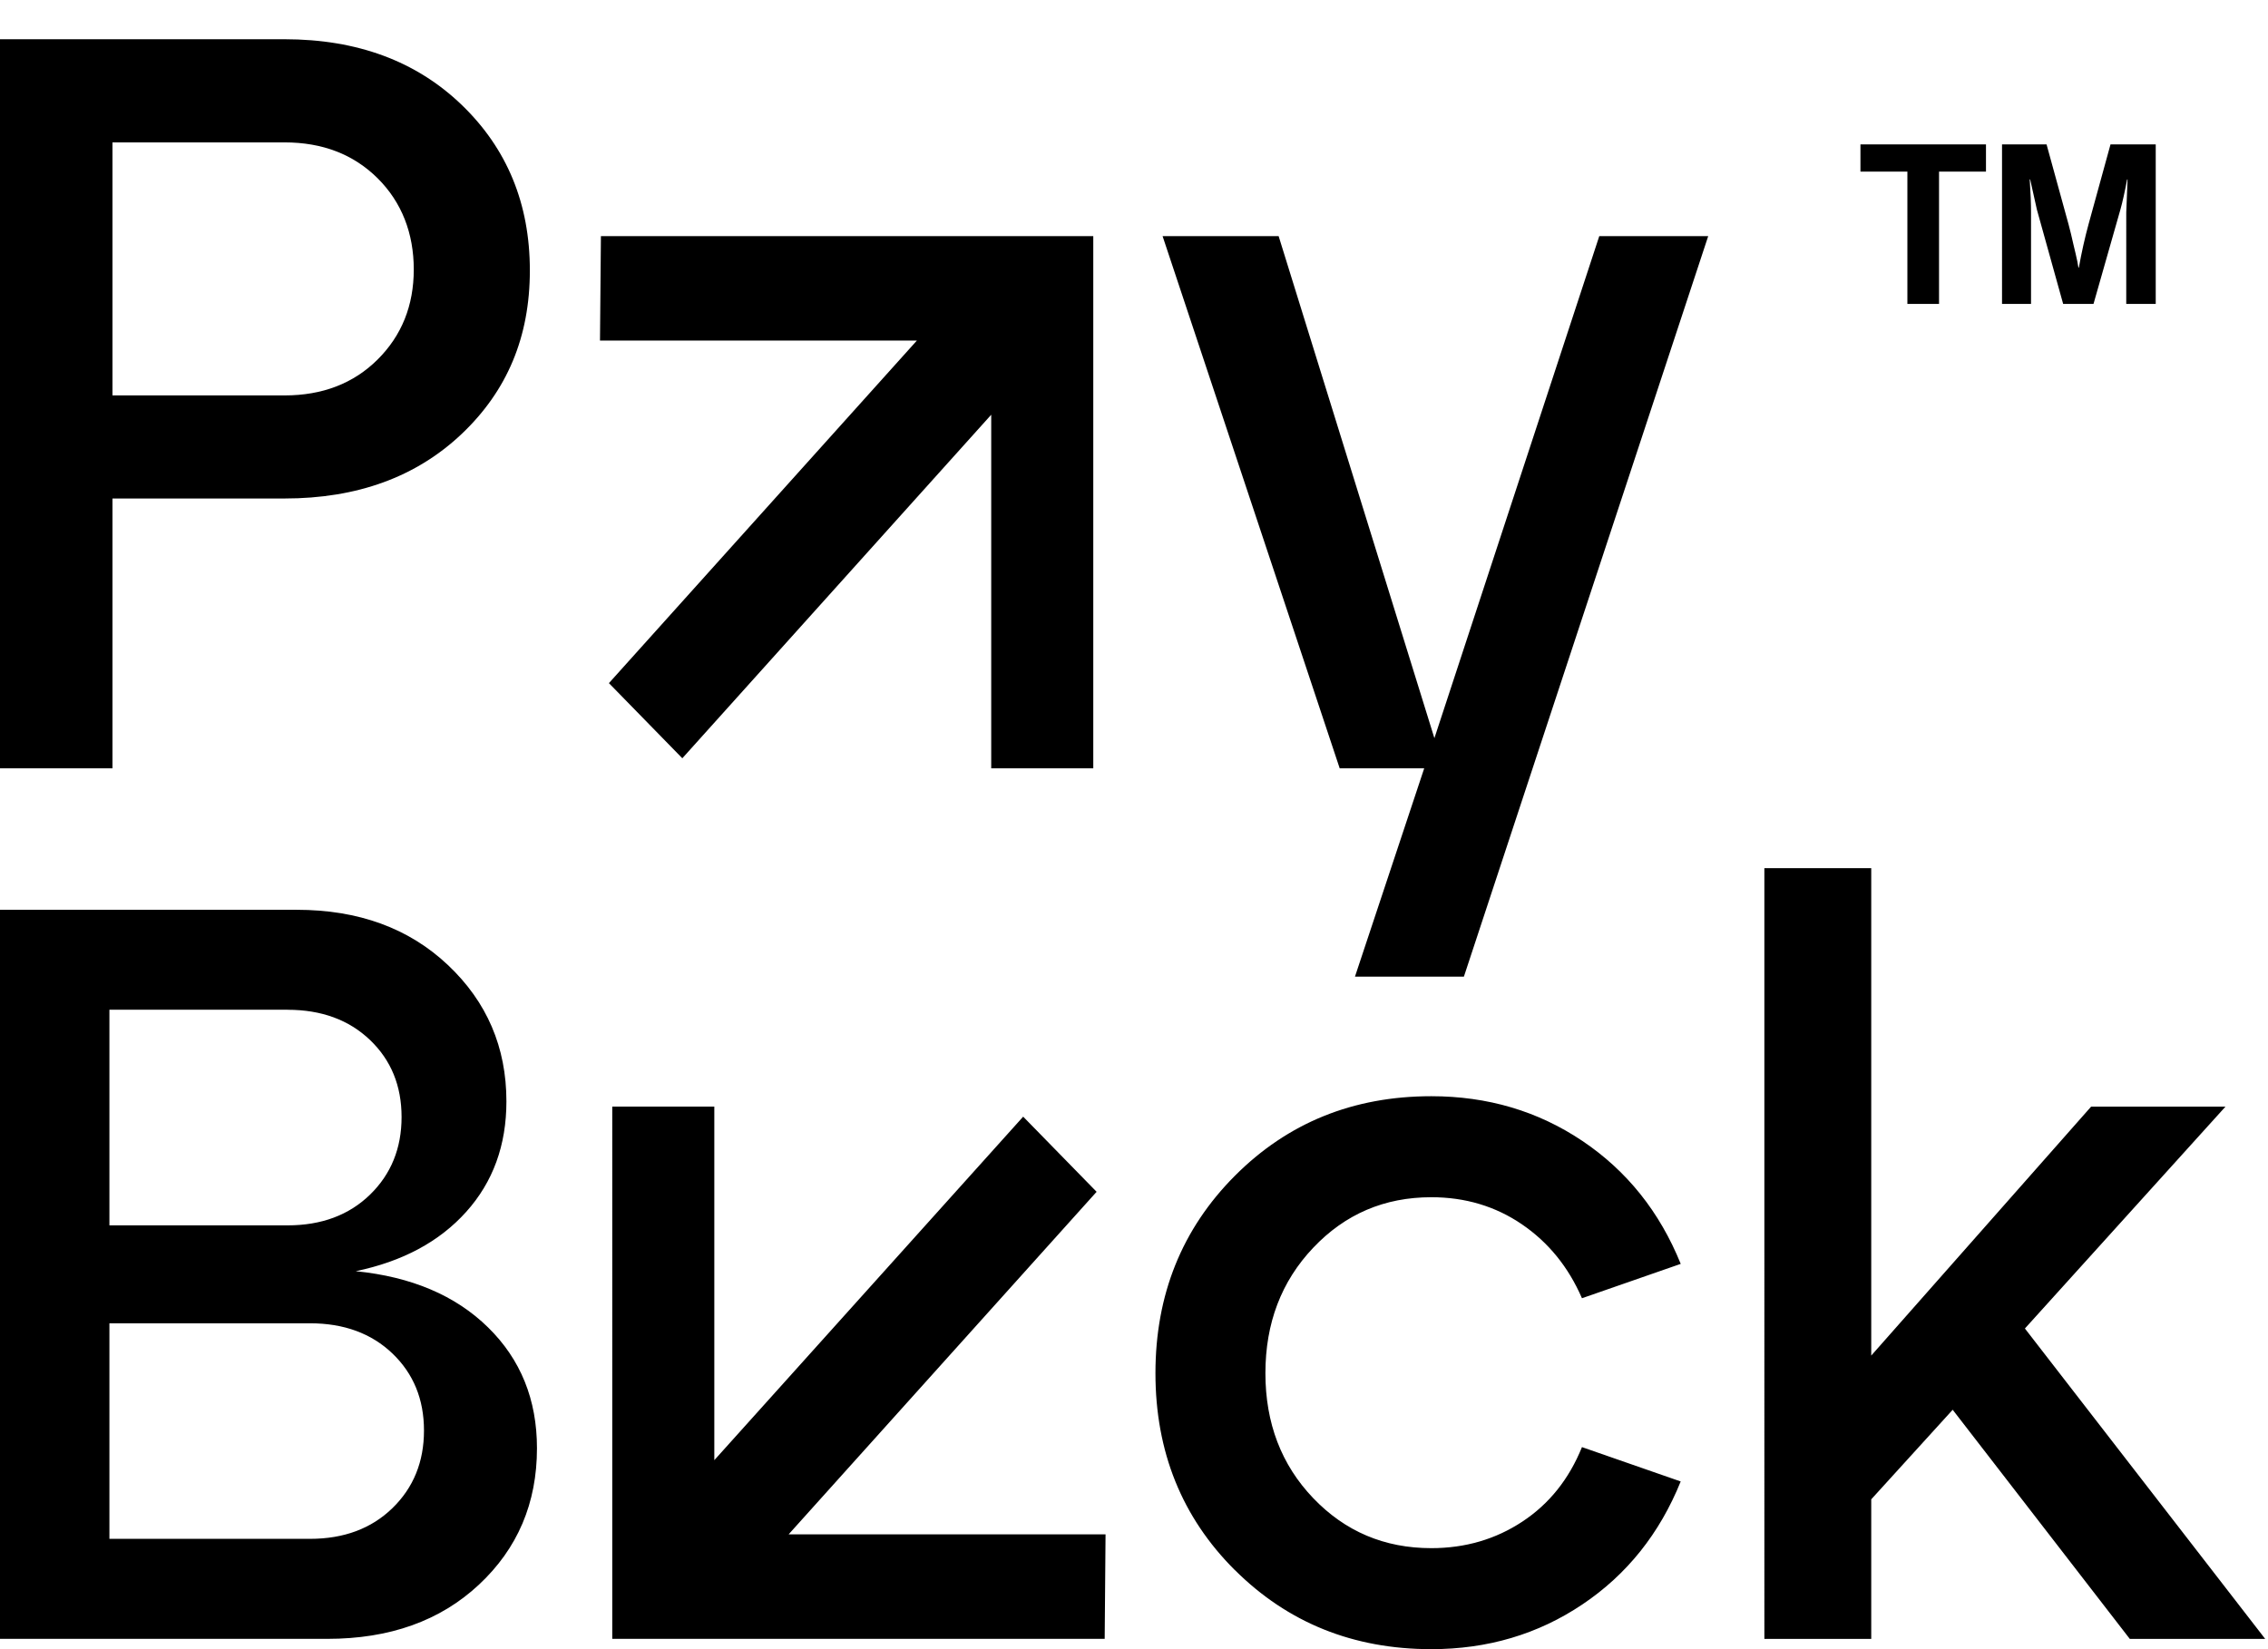 <svg xmlns="http://www.w3.org/2000/svg" viewBox="0 0 66 48" fill="none">
  <g clip-path="url(#prefix__a)" fill="#000">
    <path d="M54.14 4.995v-.792h3.653v.792h-1.366v3.851h-.921V4.995H54.14Zm4.12 3.851V4.203h1.296l.641 2.331c.047.173.093.366.14.578.05.208.09.373.114.494l.032.182h.013c.08-.446.174-.864.28-1.254l.641-2.331h1.316v4.643h-.858V6.183l.038-.96H61.9c-.068.363-.133.657-.197.883l-.781 2.74h-.883l-.763-2.74-.197-.884h-.013c.026.39.038.71.038.961v2.663h-.845ZM3.273 22.362H-.015V1.142h8.294c2.114 0 3.832.637 5.155 1.909 1.323 1.273 1.985 2.88 1.985 4.82 0 1.94-.662 3.506-1.985 4.76-1.323 1.252-3.041 1.878-5.155 1.878H3.273v7.852Zm0-18.22v7.367h5.006c1.106 0 2.01-.349 2.71-1.045.701-.698 1.052-1.572 1.052-2.622 0-1.05-.35-1.956-1.051-2.653-.702-.697-1.605-1.045-2.71-1.045H3.272v-.001Zm38.469 17.342L46.54 6.872h3.17L42.6 28.426h-3.17l2.015-6.063h-2.459l-5.154-15.49h3.377l4.532 14.61ZM10.353 36.999c1.62.162 2.904.707 3.851 1.637.948.93 1.422 2.102 1.422 3.516 0 1.597-.563 2.92-1.689 3.971-1.126 1.052-2.597 1.577-4.413 1.577h-9.54V26.48h8.651c1.797 0 3.263.535 4.399 1.607 1.136 1.072 1.703 2.395 1.703 3.97 0 1.274-.39 2.346-1.17 3.214-.78.869-1.851 1.444-3.215 1.728h.001Zm-1.985-7.61H3.184v6.276h5.184c.987 0 1.787-.298 2.4-.894.612-.596.918-1.35.918-2.258 0-.91-.306-1.658-.918-2.243-.613-.586-1.413-.88-2.4-.88Zm-5.184 15.4H9.02c.987 0 1.787-.298 2.4-.894.612-.595.918-1.349.918-2.258 0-.91-.306-1.657-.918-2.243-.613-.586-1.413-.879-2.4-.879H3.184v6.276-.001Zm32.75.909c-1.54-1.535-2.31-3.446-2.31-5.73 0-2.283.77-4.198 2.31-5.744 1.54-1.546 3.446-2.318 5.718-2.318 1.64 0 3.105.434 4.398 1.303 1.294.87 2.247 2.062 2.86 3.577l-2.874 1c-.395-.91-.977-1.626-1.748-2.152-.77-.525-1.649-.788-2.636-.788-1.363 0-2.508.49-3.436 1.47-.93.98-1.392 2.197-1.392 3.652 0 1.454.464 2.667 1.392 3.637.928.97 2.073 1.455 3.436 1.455.987 0 1.87-.258 2.65-.773.781-.515 1.358-1.238 1.734-2.168l2.873 1c-.612 1.516-1.565 2.709-2.858 3.577-1.294.87-2.76 1.304-4.4 1.304-2.27 0-4.176-.769-5.717-2.304v.002Zm22.992-7.031 6.992 9.034h-3.94l-5.154-6.669-2.37 2.607v4.062h-3.11V25.268h3.11v14.187l6.398-7.245h3.91l-5.836 6.457ZM17.486 6.872h14.329v15.491h-2.97V12.071l-8.989 9.999-2.136-2.187 8.962-9.971H17.46l.027-3.04Zm14.661 40.827h-14.33V32.208h2.97v10.291l8.988-9.998 2.137 2.187-8.963 9.971h9.223l-.025 3.04Z"></path>
  </g>
  <defs>
    <clipPath id="prefix__a">
      <path d="M0 0h65.922v48H0z" fill="#fff"></path>
    </clipPath>
  </defs>
</svg>

